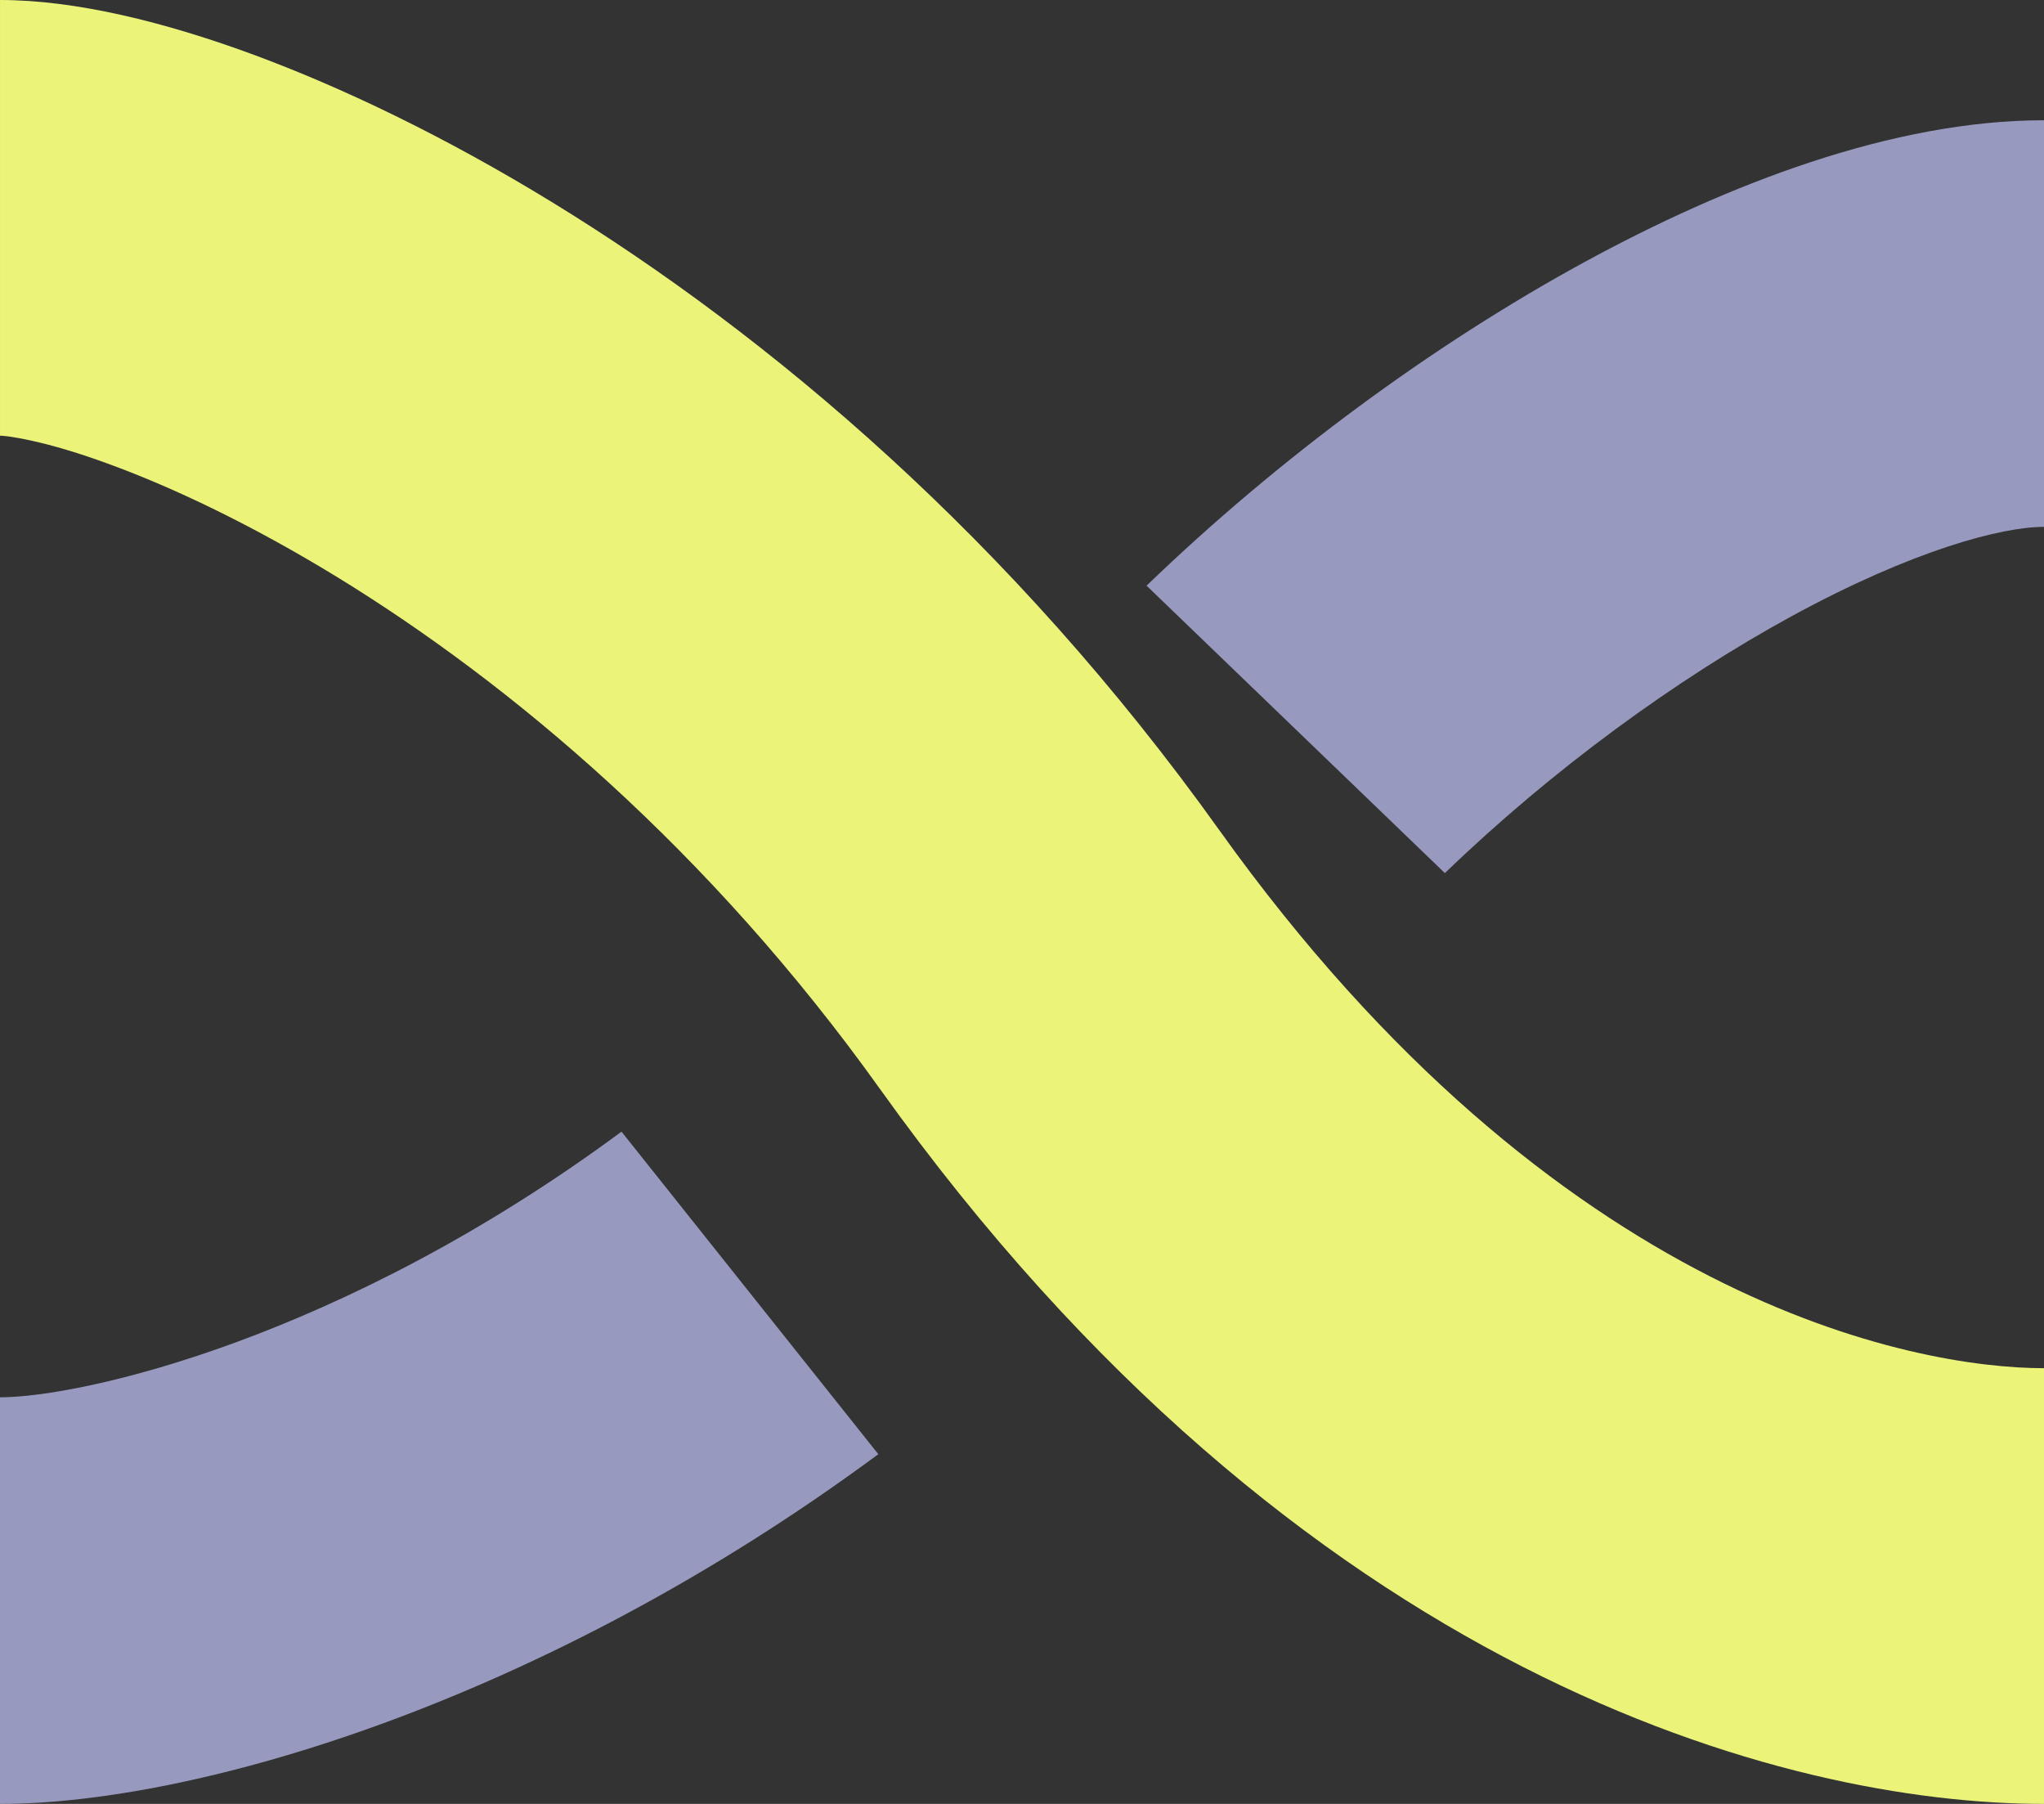 <svg width="17" height="15" viewBox="0 0 17 15" fill="none" xmlns="http://www.w3.org/2000/svg">
<rect x="0" y="0" width="17" height="15" fill="#333333" stroke="none"/>
<path fill-rule="evenodd" clip-rule="evenodd" d="M0 3.623C-1.62888e-05 3.623 -3.66687e-05 3.623 5.92328e-05 3.623V0C0.634 0 1.373 0.185 2.09 0.448C2.843 0.725 3.698 1.134 4.596 1.684C6.391 2.784 8.412 4.483 10.141 6.903C12.949 10.831 15.926 11.377 17 11.377V15C14.857 15 10.813 13.944 7.318 9.054C5.896 7.065 4.242 5.68 2.805 4.799C2.086 4.359 1.436 4.053 0.915 3.862C0.655 3.766 0.438 3.703 0.269 3.666C0.186 3.647 0.12 3.636 0.071 3.629C0.025 3.623 0.002 3.623 0 3.623Z" fill="#EBF479"/>
<path fill-rule="evenodd" clip-rule="evenodd" d="M5.169 9.41C2.837 11.135 0.675 11.619 0 11.619V15C1.622 15 4.514 14.156 7.305 12.092L5.169 9.41ZM13.173 2.182C11.925 2.863 10.645 3.801 9.536 4.87L12.017 7.26C12.912 6.397 13.941 5.648 14.901 5.124C15.914 4.572 16.649 4.381 17 4.381V1C15.743 1 14.369 1.53 13.173 2.182Z" fill="#979ABE"/>
</svg>
